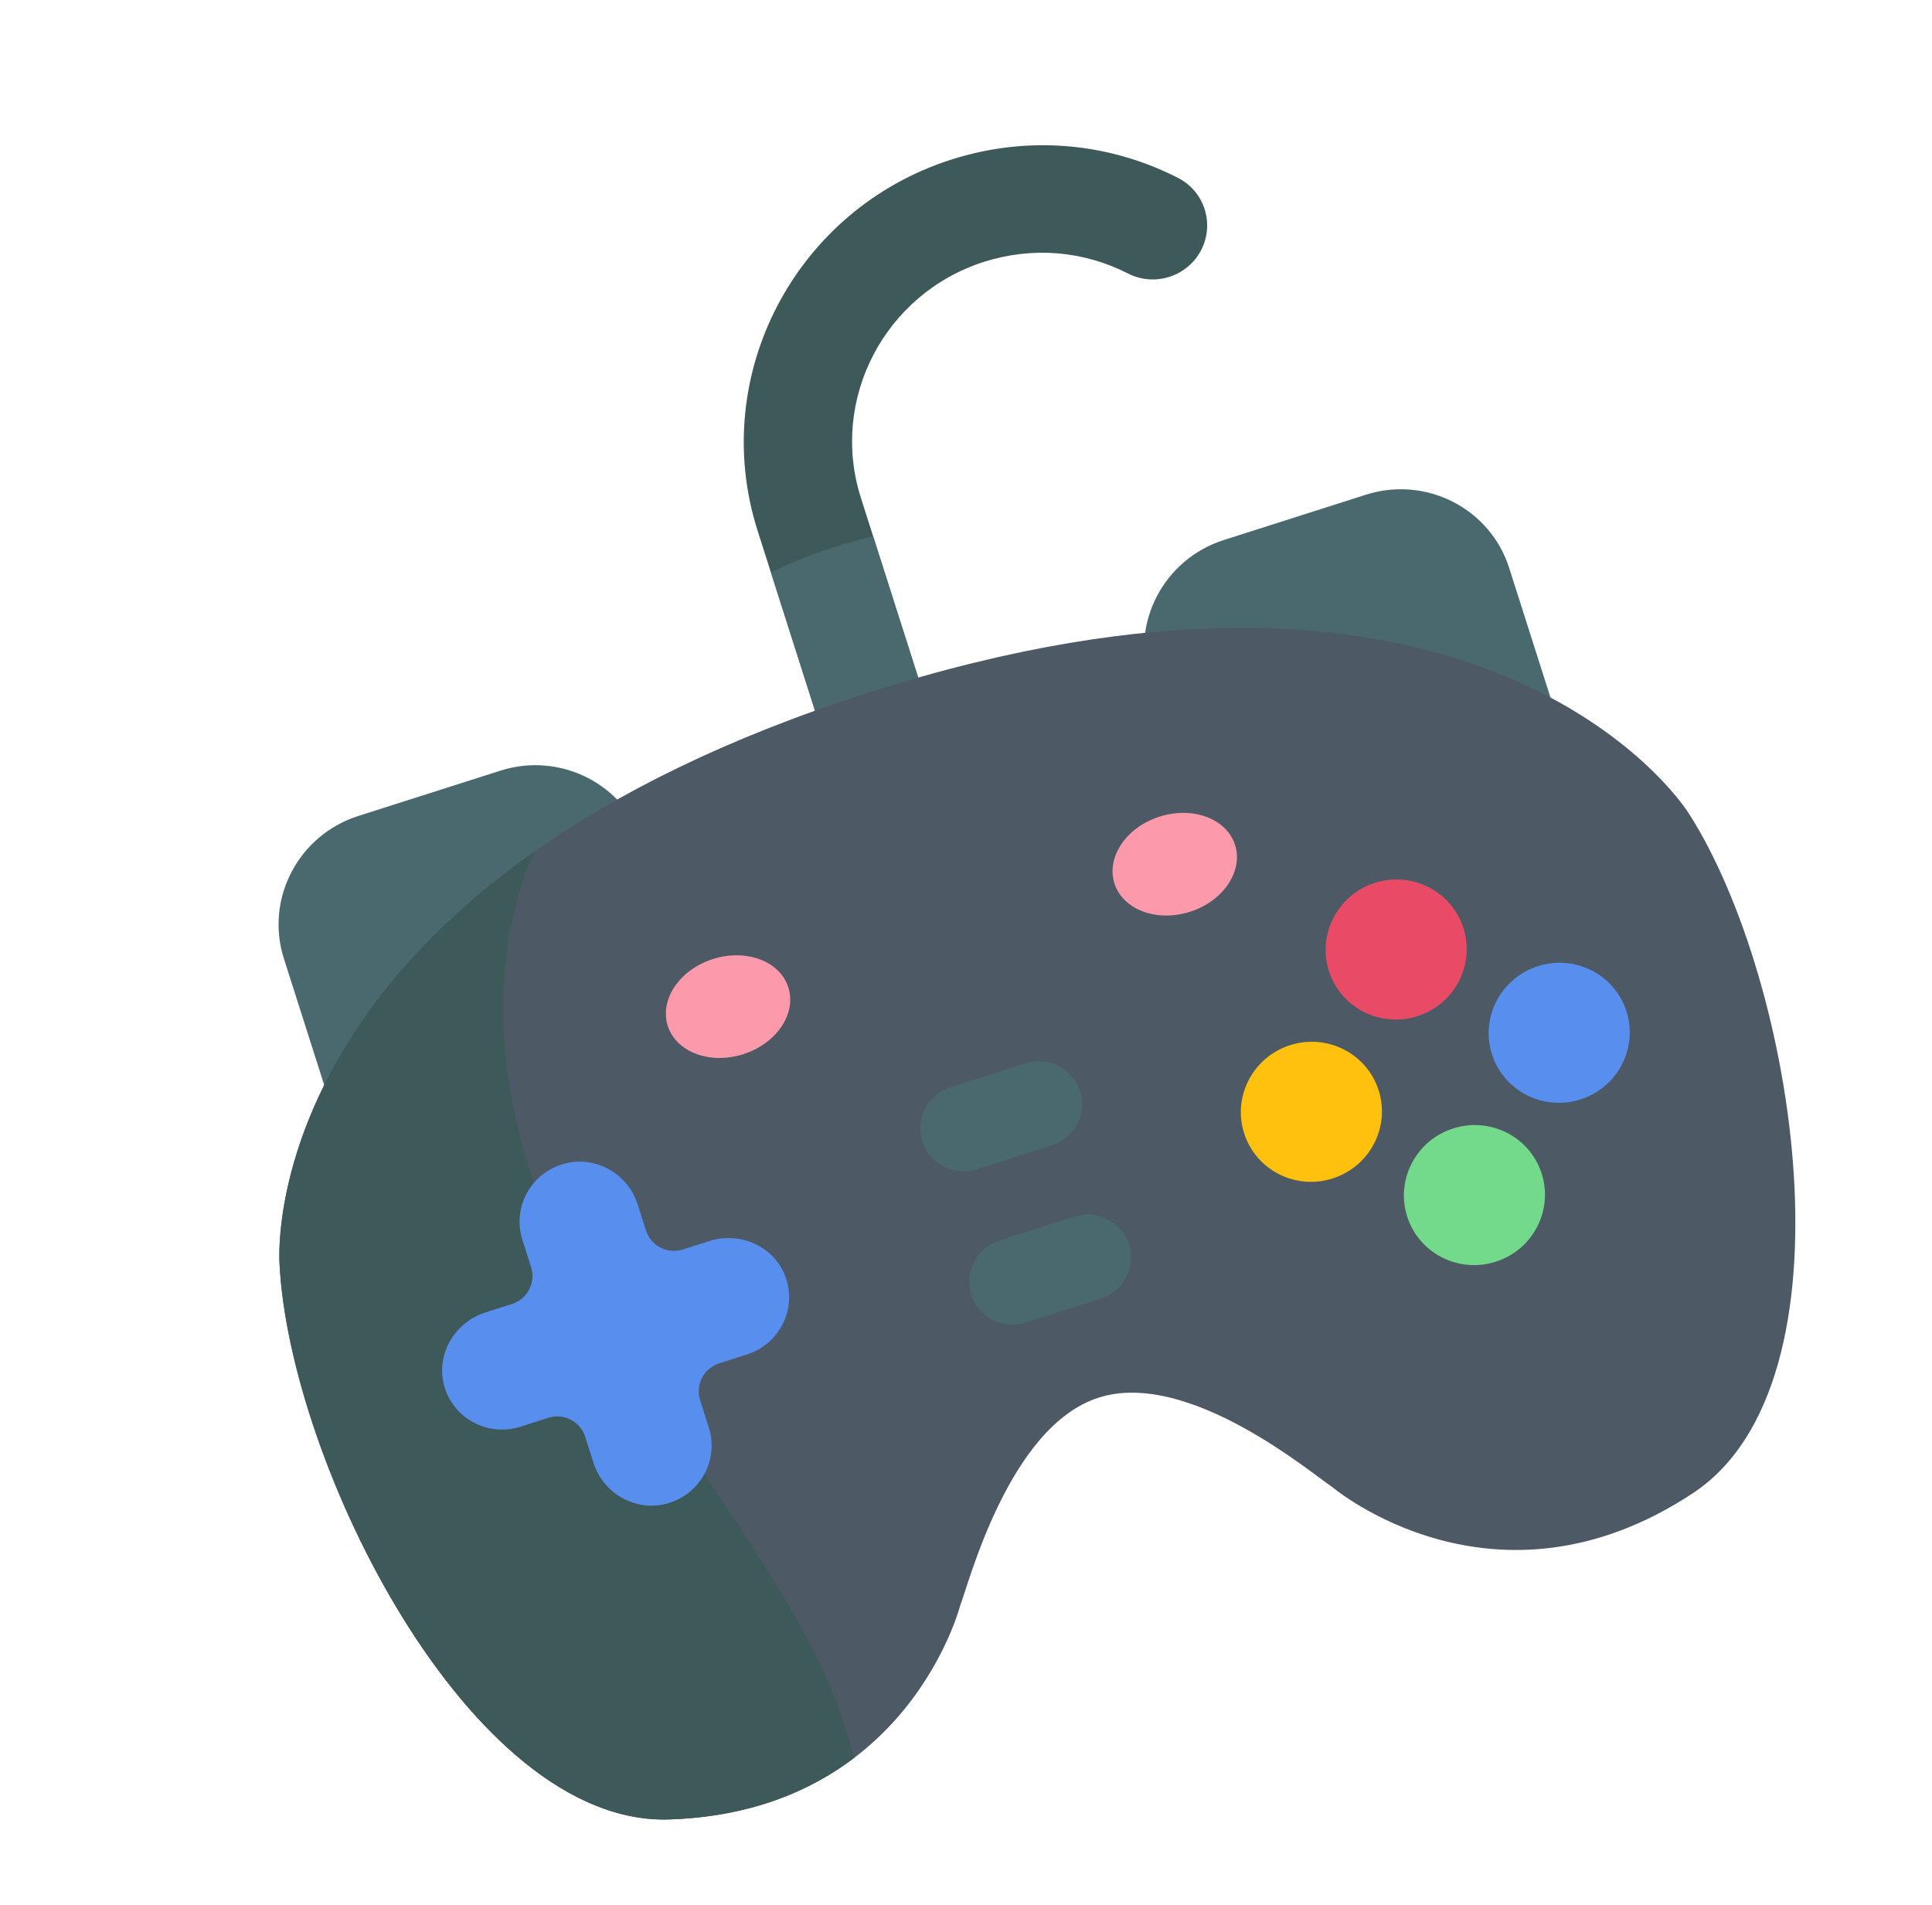 <svg width="71" height="70" viewBox="0 0 71 70" fill="none" xmlns="http://www.w3.org/2000/svg">
<g clip-path="url(#clip0)">
<path d="M25.876 37.971L12.652 42.187L10.433 35.228C9.734 33.037 10.961 30.689 13.172 29.984L18.388 28.321C20.599 27.616 22.959 28.821 23.657 31.012L25.876 37.971Z" fill="#4A696F"/>
<path d="M57.68 27.831L44.456 32.047L42.238 25.088C41.539 22.897 42.766 20.549 44.977 19.844L50.193 18.181C52.404 17.476 54.764 18.681 55.462 20.872L57.681 27.831L57.68 27.831Z" fill="#4A696F"/>
<path d="M34.986 35.353C33.938 35.687 32.82 35.116 32.489 34.078L27.841 19.5C26.027 13.811 29.223 7.693 34.965 5.863C37.746 4.976 40.703 5.216 43.291 6.537C44.266 7.035 44.645 8.225 44.139 9.196C43.632 10.166 42.43 10.549 41.455 10.051C39.811 9.211 37.931 9.059 36.163 9.622C32.514 10.786 30.483 14.674 31.636 18.29L36.283 32.868C36.614 33.907 36.033 35.019 34.986 35.353Z" fill="#3E5959"/>
<path d="M28.33 21.032L32.489 34.078C32.82 35.116 33.938 35.687 34.986 35.353C36.034 35.019 36.615 33.907 36.284 32.868L32.087 19.706C30.602 20.06 29.349 20.54 28.33 21.032Z" fill="#4A696F"/>
<path d="M62.067 29.898C61.105 28.395 53.173 18.676 31.952 25.442C10.73 32.207 10.185 44.629 10.271 46.412C10.622 53.703 17.24 67.099 24.594 66.862C33.352 66.579 35.285 59.003 35.285 59.003C35.587 58.261 37.063 52.417 40.379 51.36C43.695 50.303 48.281 54.214 48.957 54.644C48.957 54.644 54.918 59.703 62.224 54.865C68.358 50.802 66.001 36.047 62.067 29.898Z" fill="#4D5A65"/>
<path d="M10.271 46.412C10.621 53.703 17.24 67.099 24.593 66.862C27.6 66.764 29.801 65.808 31.397 64.594C30.275 60.409 28.265 57.691 22.845 49.704C15.508 38.894 19.672 31.27 19.672 31.27C10.499 37.714 10.206 45.071 10.271 46.412Z" fill="#3E5959"/>
<path d="M53.78 34.106C54.211 35.458 53.454 36.908 52.089 37.343C50.724 37.778 49.268 37.034 48.837 35.682C48.405 34.329 49.163 32.88 50.527 32.444C51.893 32.009 53.349 32.753 53.78 34.106Z" fill="#E94B67"/>
<path d="M56.657 43.13C57.088 44.482 56.331 45.932 54.966 46.367C53.601 46.802 52.145 46.058 51.713 44.706C51.282 43.353 52.039 41.904 53.404 41.469C54.77 41.034 56.226 41.777 56.657 43.13Z" fill="#73DA8C"/>
<path d="M59.772 37.166C60.203 38.518 59.446 39.968 58.081 40.403C56.716 40.838 55.26 40.094 54.829 38.742C54.397 37.389 55.155 35.94 56.52 35.505C57.885 35.07 59.341 35.813 59.772 37.166Z" fill="#588FEF"/>
<path d="M50.665 40.069C51.096 41.422 50.339 42.871 48.974 43.306C47.609 43.742 46.152 42.998 45.721 41.645C45.29 40.293 46.047 38.844 47.412 38.408C48.777 37.973 50.234 38.717 50.665 40.069Z" fill="#FFC10E"/>
<path d="M26.069 45.607L25.099 45.916C24.529 46.098 23.921 45.787 23.741 45.223L23.434 44.262C23.073 43.127 21.875 42.445 20.718 42.77C19.503 43.11 18.82 44.377 19.196 45.558L19.519 46.569C19.699 47.133 19.383 47.739 18.813 47.92L17.843 48.229C16.698 48.594 16.005 49.787 16.325 50.933C16.662 52.137 17.934 52.808 19.126 52.428L20.147 52.103C20.716 51.921 21.325 52.232 21.505 52.797L21.811 53.758C22.172 54.892 23.37 55.574 24.527 55.249C25.742 54.909 26.425 53.642 26.049 52.462L25.727 51.45C25.547 50.886 25.863 50.281 26.433 50.099L27.453 49.773C28.644 49.394 29.293 48.109 28.871 46.933C28.469 45.813 27.213 45.242 26.069 45.607Z" fill="#588FEF"/>
<path d="M40.447 47.724L37.692 48.602C36.851 48.87 35.955 48.412 35.69 47.579C35.424 46.747 35.89 45.854 36.731 45.587L39.486 44.708C40.326 44.44 41.222 44.898 41.488 45.731C41.754 46.563 41.288 47.456 40.447 47.724Z" fill="#4A696F"/>
<path d="M38.651 42.09L35.896 42.969C35.056 43.237 34.159 42.779 33.894 41.946C33.628 41.113 34.094 40.221 34.935 39.953L37.69 39.075C38.53 38.807 39.426 39.265 39.692 40.098C39.958 40.93 39.492 41.822 38.651 42.09Z" fill="#4A696F"/>
<path d="M28.971 36.286C28.664 35.32 27.422 34.853 26.198 35.244C24.974 35.634 24.232 36.733 24.54 37.699C24.848 38.664 26.089 39.131 27.313 38.74C28.537 38.35 29.279 37.251 28.971 36.286Z" fill="#FC9AAB"/>
<path d="M45.388 31.052C45.08 30.086 43.838 29.62 42.614 30.01C41.39 30.4 40.648 31.499 40.956 32.465C41.264 33.43 42.505 33.897 43.729 33.507C44.953 33.117 45.695 32.017 45.388 31.052Z" fill="#FC9AAB"/>
</g>
<defs>
<clipPath id="clip0">
<rect width="56" height="55.486" fill="white" transform="translate(0 17.01) rotate(-17.683)"/>
</clipPath>
</defs>
</svg>
